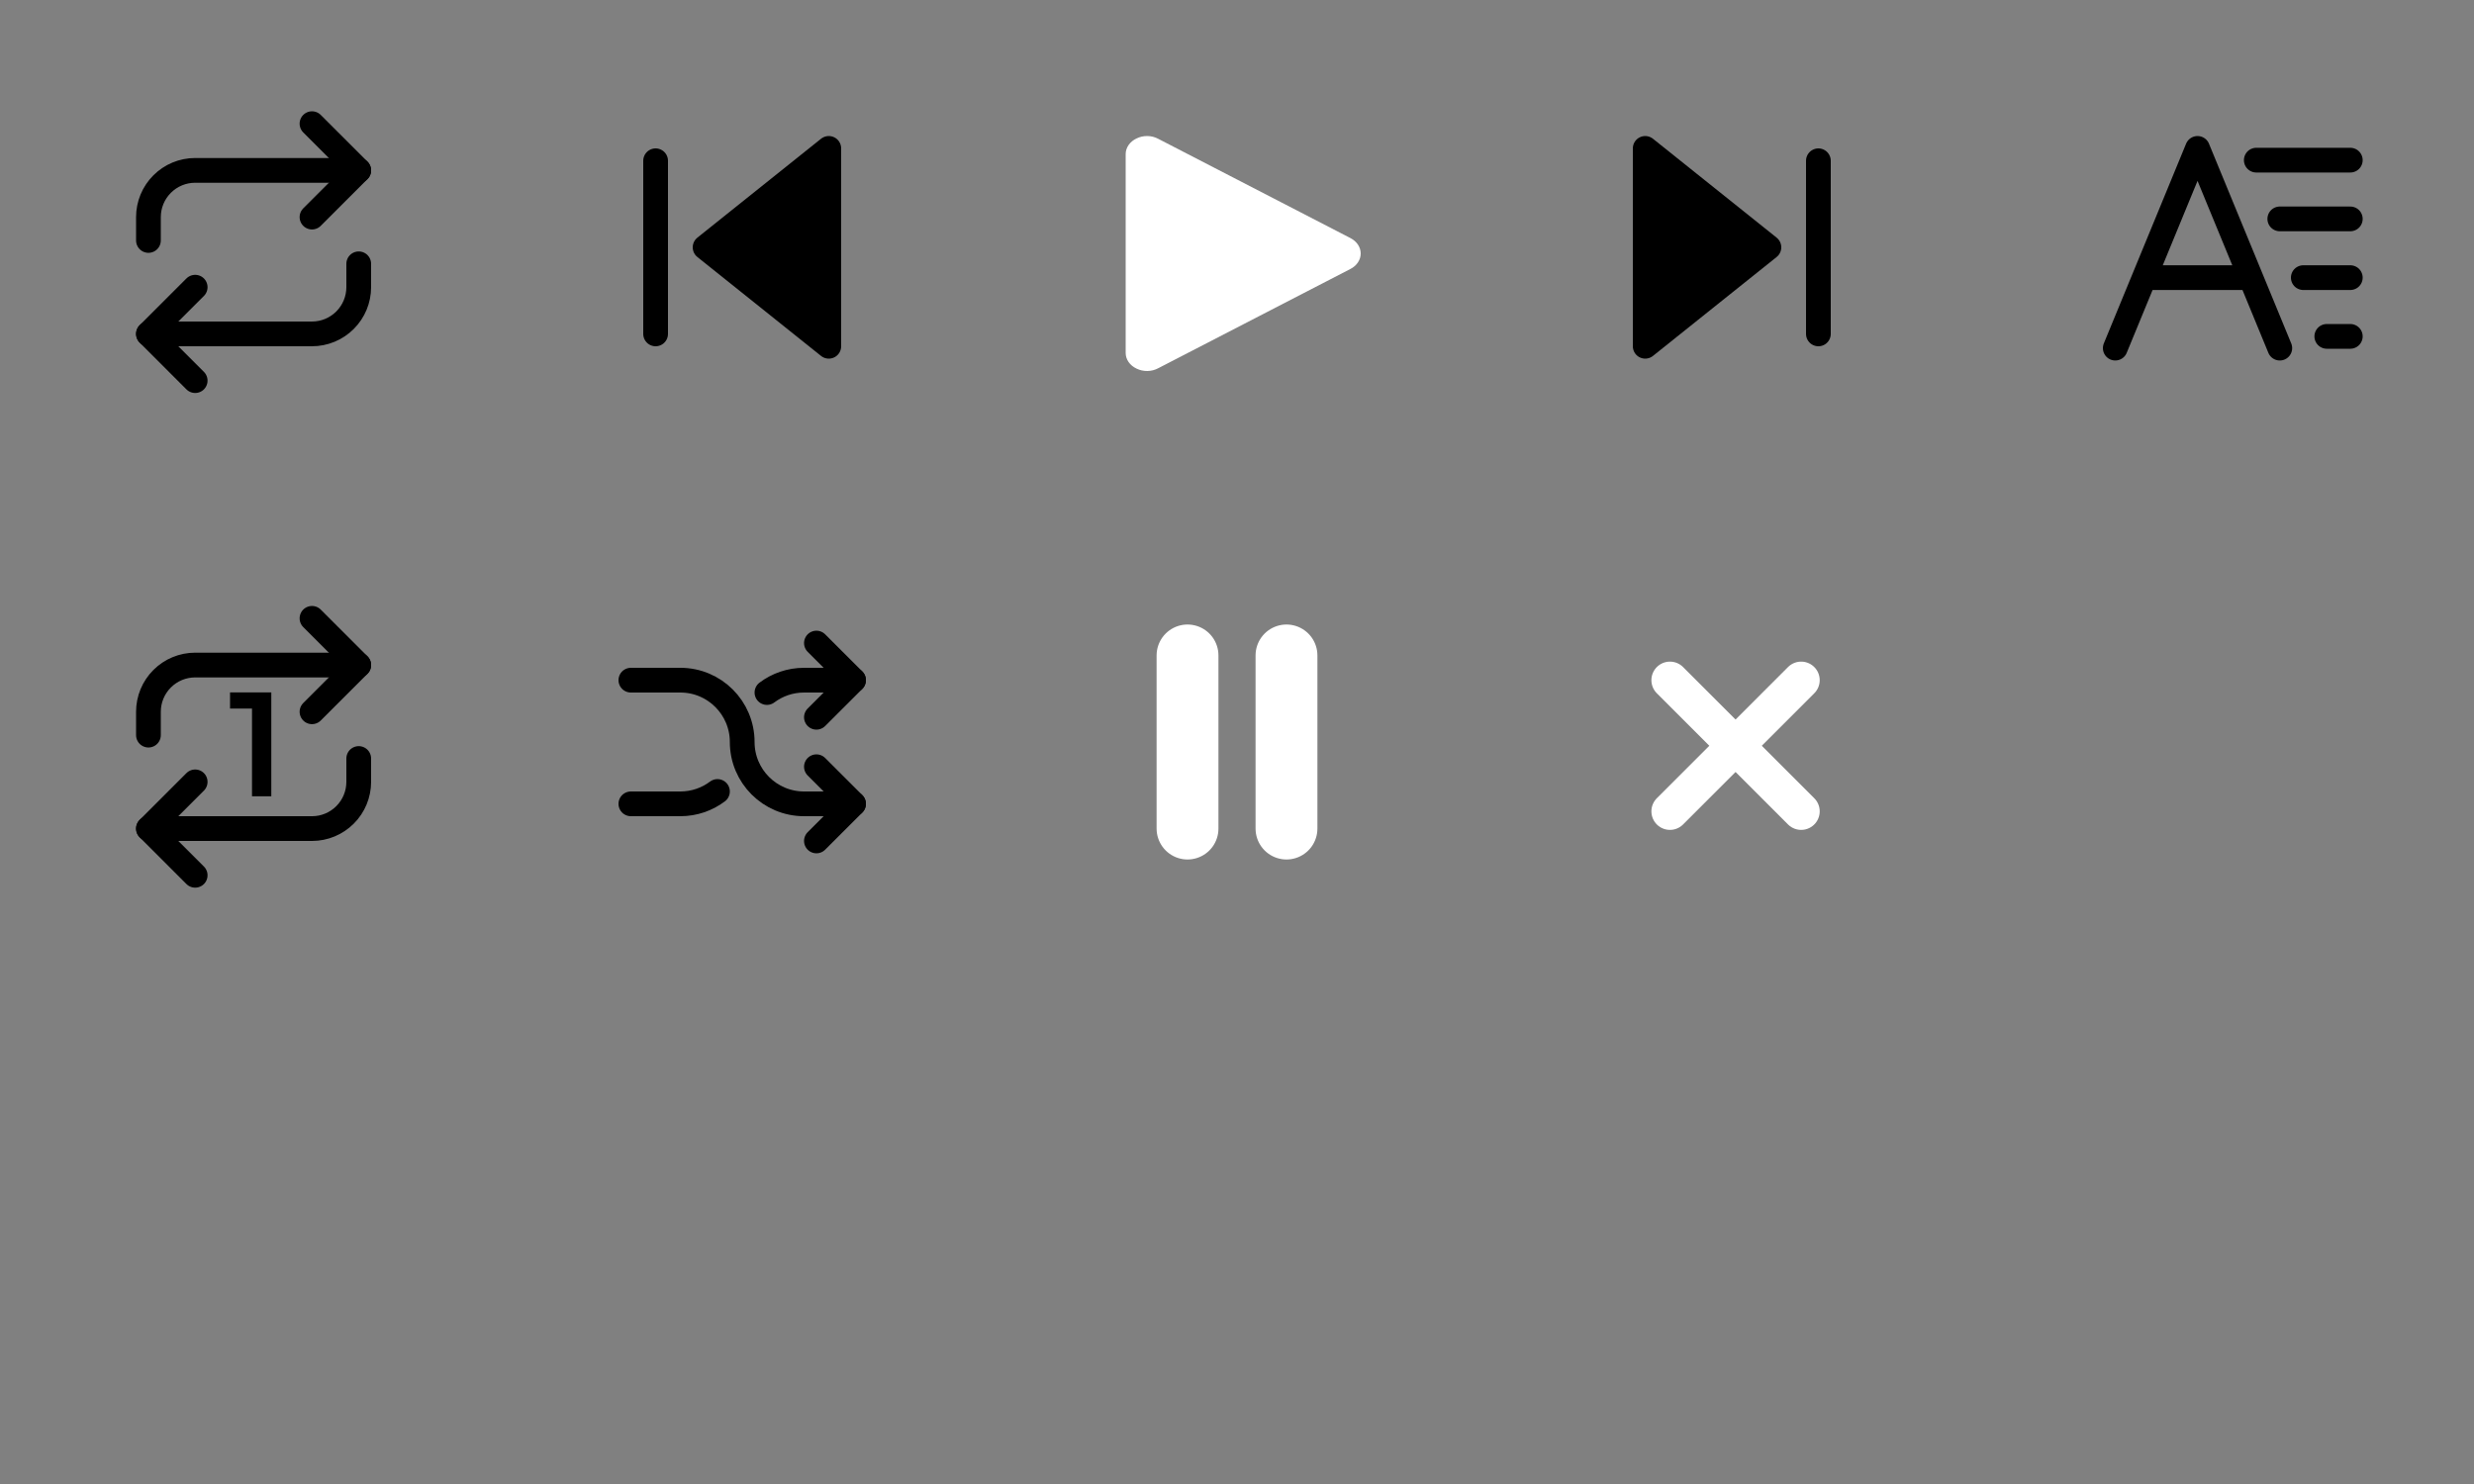 <svg width="200" height="120" viewBox="0 0 200 120" fill="none" xmlns="http://www.w3.org/2000/svg">
<rect x="0" y="0" width="200" height="120" fill="#808080" stroke="none"/>
<path d="M25.222 10L29 13.778L25.222 17.555" stroke="black" stroke-width="2" stroke-linecap="round" stroke-linejoin="round"/>
<path d="M15.778 30.778L12 27L15.778 23.223" stroke="black" stroke-width="2" stroke-linecap="round" stroke-linejoin="round"/>
<path d="M12 19.444V17.555C12 16.553 12.398 15.592 13.107 14.884C13.815 14.175 14.776 13.777 15.778 13.777H29" stroke="black" stroke-width="2" stroke-linecap="round" stroke-linejoin="round"/>
<path d="M29 21.332V23.221C29 24.223 28.602 25.184 27.893 25.892C27.185 26.601 26.224 26.999 25.222 26.999H12" stroke="black" stroke-width="2" stroke-linecap="round" stroke-linejoin="round"/>
<path d="M67 28L57 20L67 12V28Z" fill="black" stroke="black" stroke-width="2" stroke-linecap="round" stroke-linejoin="round"/>
<path d="M53 27V13" stroke="black" stroke-width="2" stroke-linecap="round" stroke-linejoin="round"/>
<path d="M133 12L143 20L133 28V12Z" fill="black" stroke="black" stroke-width="2" stroke-linecap="round" stroke-linejoin="round"/>
<path d="M147 13V27" stroke="black" stroke-width="2" stroke-linecap="round" stroke-linejoin="round"/>
<path d="M109.165 19.249L93.623 11.22C93.364 11.081 93.065 11.005 92.758 11C92.452 10.995 92.15 11.062 91.885 11.193C91.616 11.317 91.392 11.501 91.237 11.725C91.081 11.948 90.999 12.203 91 12.462V28.538C90.999 28.797 91.081 29.052 91.237 29.276C91.392 29.499 91.616 29.683 91.885 29.808C92.15 29.938 92.452 30.005 92.758 30C93.065 29.995 93.364 29.919 93.623 29.78L109.165 21.751C109.42 21.621 109.631 21.438 109.777 21.218C109.923 20.999 110 20.752 110 20.5C110 20.248 109.923 20.001 109.777 19.782C109.631 19.562 109.42 19.379 109.165 19.249V19.249Z" fill="white"/>
<path d="M171 28.15L173.347 22.45M173.347 22.45L174.325 20.075L177.65 12L180.975 20.075L181.953 22.45M173.347 22.45H181.953M181.953 22.45L184.3 28.15M182.4 12.95H190M184.3 17.7H190M186.2 22.45H190M188.1 27.2H190" stroke="black" stroke-width="2" stroke-linecap="round" stroke-linejoin="round"/>
<path d="M25.222 50L29 53.778L25.222 57.556" stroke="black" stroke-width="2" stroke-linecap="round" stroke-linejoin="round"/>
<path d="M12 59.444V57.555C12 56.553 12.398 55.592 13.107 54.884C13.815 54.175 14.776 53.777 15.778 53.777H29" stroke="black" stroke-width="2" stroke-linecap="round" stroke-linejoin="round"/>
<path d="M15.778 70.778L12 67.001L15.778 63.223" stroke="black" stroke-width="2" stroke-linecap="round" stroke-linejoin="round"/>
<path d="M29 61.334V63.223C29 64.225 28.602 65.186 27.893 65.894C27.185 66.603 26.224 67.001 25.222 67.001H12" stroke="black" stroke-width="2" stroke-linecap="round" stroke-linejoin="round"/>
<path d="M20.372 64.388V56.588L21.056 57.296H18.596V55.988H21.932V64.388H20.372Z" fill="black"/>
<path d="M66 68L69 65L66 62" stroke="black" stroke-width="2" stroke-linecap="round" stroke-linejoin="round"/>
<path d="M66 52L69 55L66 58" stroke="black" stroke-width="2" stroke-linecap="round" stroke-linejoin="round"/>
<path d="M69 55H65C63.874 55 62.836 55.372 62 56M51 65H55C56.126 65 57.164 64.628 58 64" stroke="black" stroke-width="2" stroke-linecap="round" stroke-linejoin="round"/>
<path d="M51 55H55C57.761 55 60 57.239 60 60C60 62.761 62.239 65 65 65H69" stroke="black" stroke-width="2" stroke-linecap="round" stroke-linejoin="round"/>
<path d="M96 67V53" stroke="white" stroke-width="5" stroke-linecap="round" stroke-linejoin="round"/>
<path d="M104 67V53" stroke="white" stroke-width="5" stroke-linecap="round" stroke-linejoin="round"/>
<path d="M135 55L145.607 65.607" stroke="white" stroke-width="3" stroke-linecap="round" stroke-linejoin="round"/>
<path d="M145.607 55L135 65.607" stroke="white" stroke-width="3" stroke-linecap="round" stroke-linejoin="round"/>
</svg>
